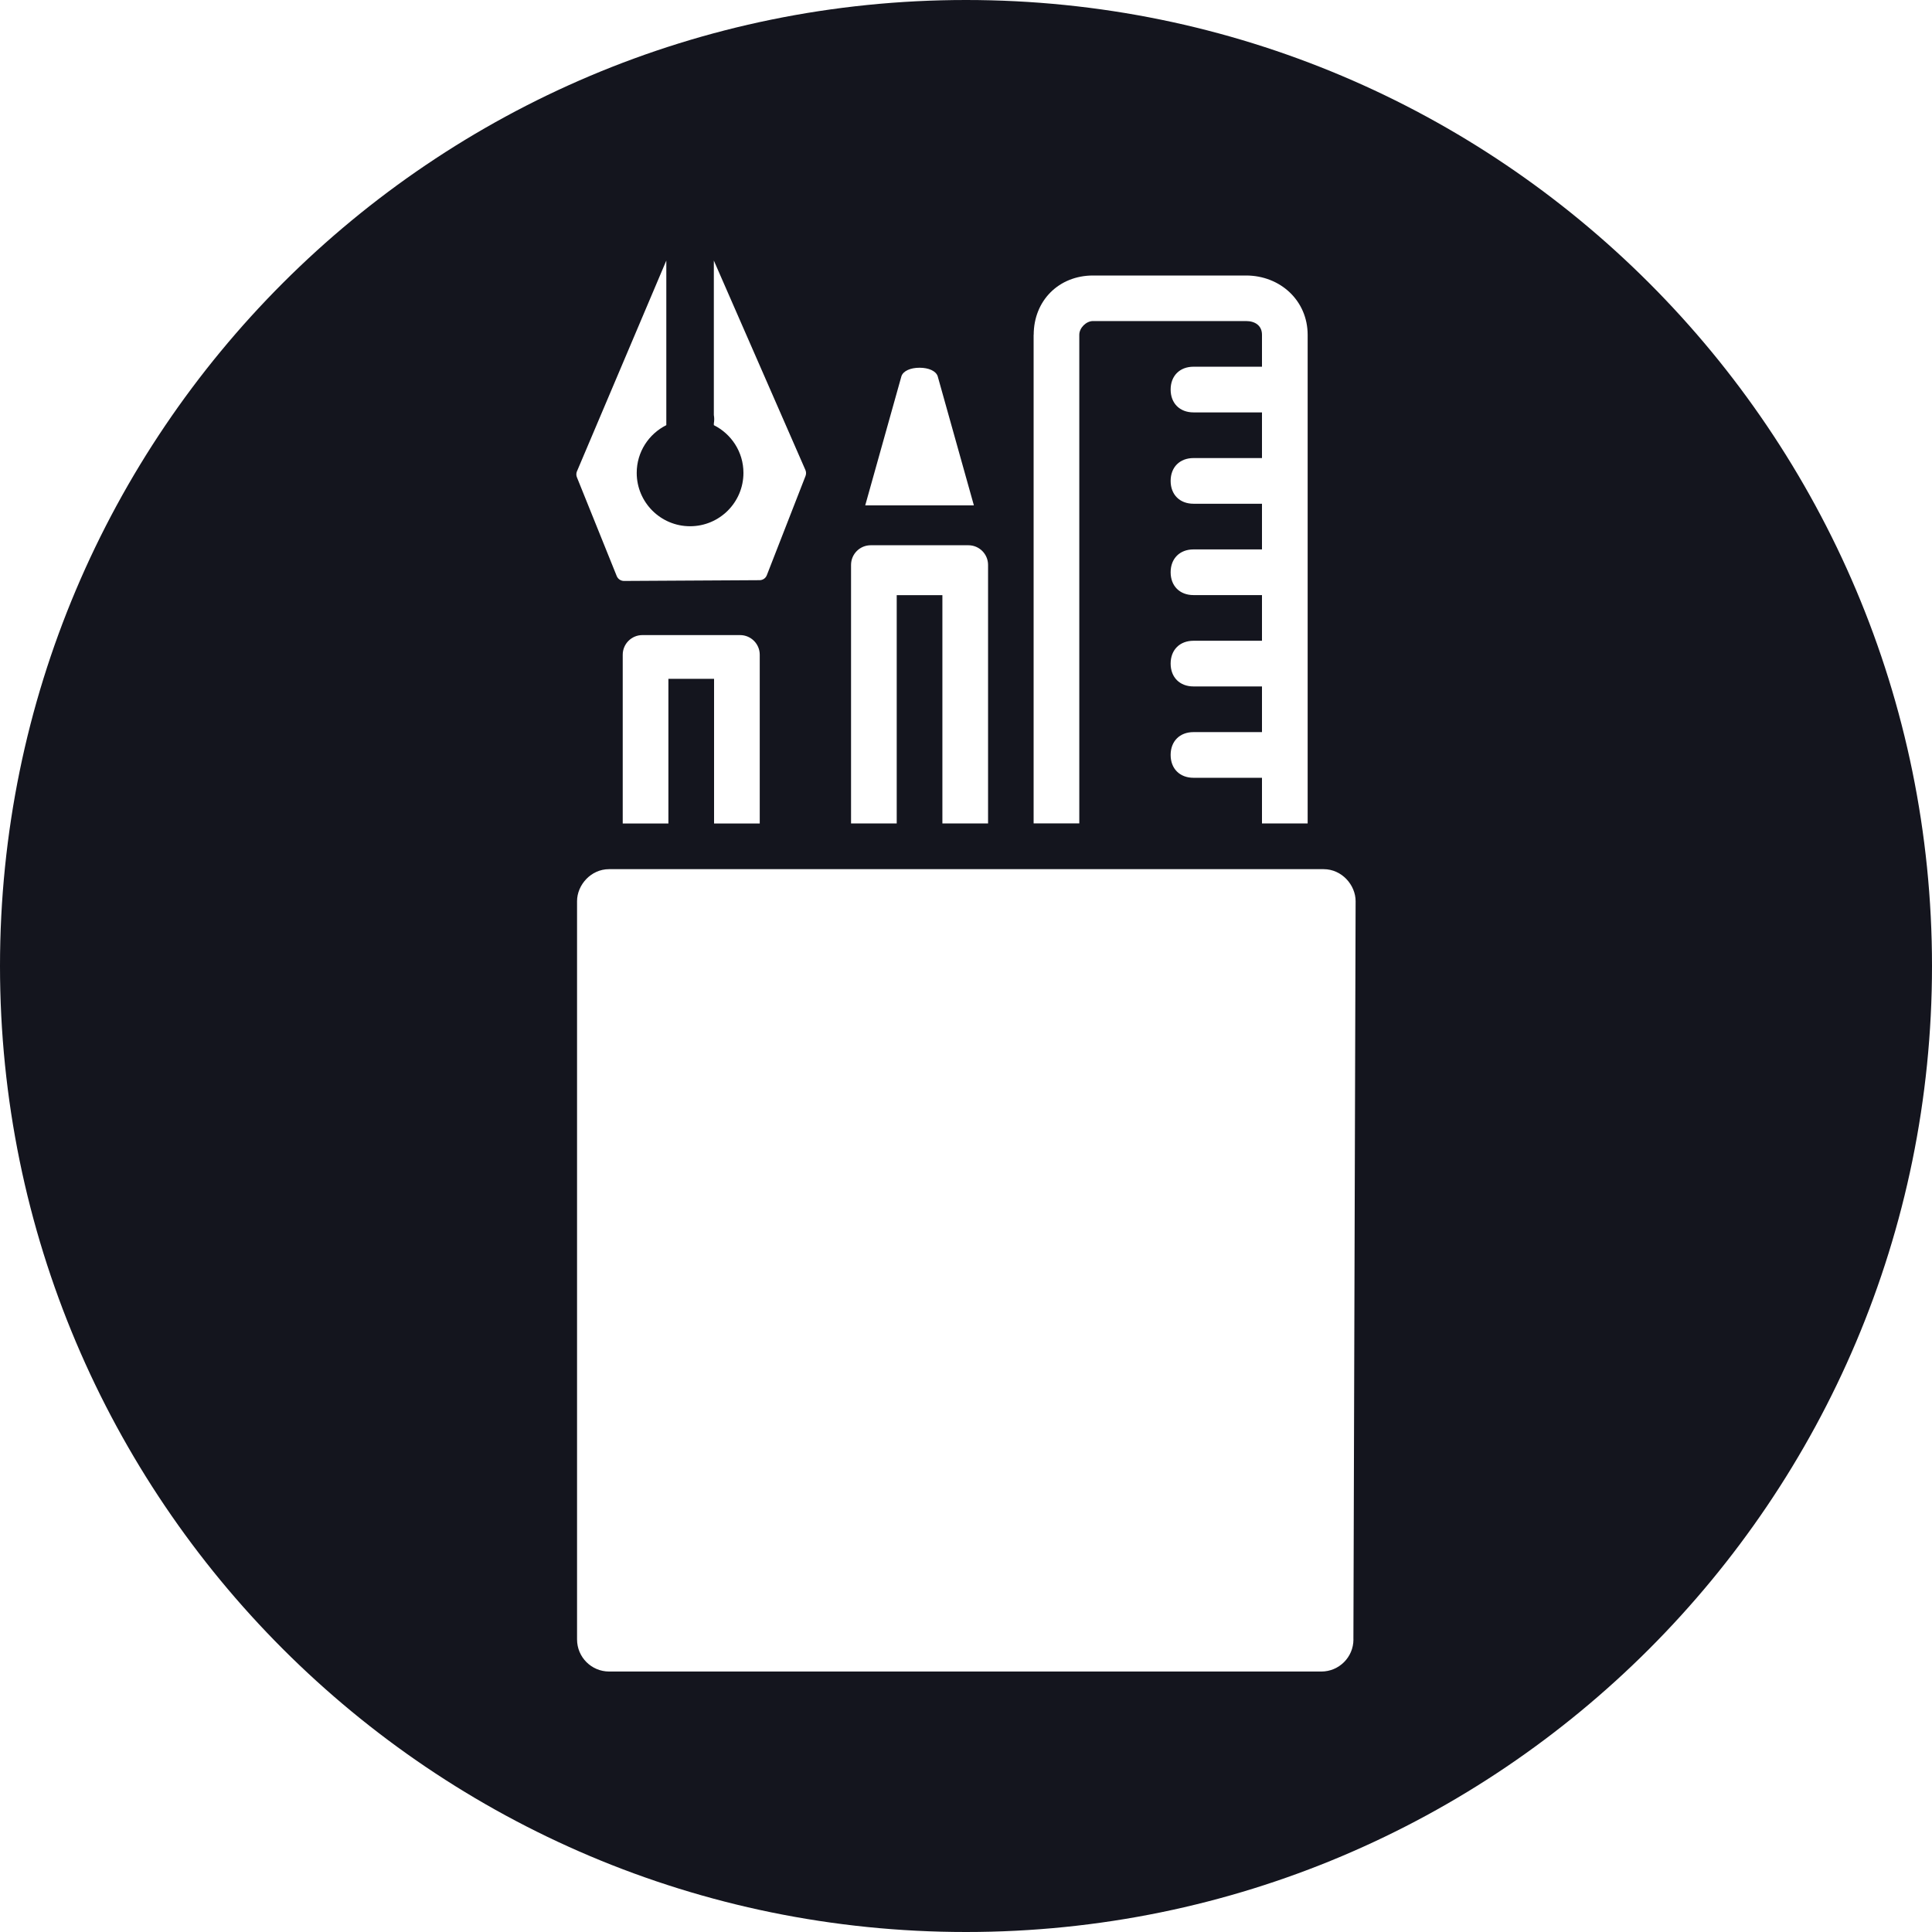 <?xml version="1.0" encoding="UTF-8"?><svg id="a" xmlns="http://www.w3.org/2000/svg" viewBox="0 0 500 500"><path d="m250,0C111.93,0,0,111.93,0,250s111.93,250,250,250,250-111.93,250-250S388.07,0,250,0Zm17.52,86.66c0-8.86,6.5-15.36,15.36-15.36h39.59c8.86,0,15.95,6.5,15.95,15.36v126.45h-11.82v-11.82h-17.73c-3.55,0-5.91-2.36-5.91-5.91s2.36-5.91,5.91-5.91h17.73v-11.82h-17.73c-3.55,0-5.91-2.36-5.91-5.91s2.36-5.91,5.91-5.91h17.73v-11.82h-17.73c-3.55,0-5.91-2.36-5.91-5.91s2.36-5.91,5.91-5.91h17.73v-11.82h-17.73c-3.55,0-5.91-2.36-5.91-5.91s2.36-5.91,5.91-5.91h17.73v-11.82h-17.73c-3.55,0-5.91-2.36-5.91-5.91s2.36-5.91,5.91-5.91h17.73v-8.27c0-2.36-1.77-3.55-4.14-3.55h-39.59c-1.77,0-3.55,1.77-3.55,3.55v126.45h-11.82v-126.45Zm-34.23,10.7c.47-1.37,2.34-2.19,4.69-2.19s4.22.82,4.69,2.19l9.37,33.43h-28.12l9.37-33.43Zm-13.04,48.84c0-2.81,2.28-5.09,5.09-5.09h25.28c2.81,0,5.09,2.28,5.09,5.09v66.91h-11.82v-59.09h-11.82v59.09h-11.82v-66.91Zm-70.93-24.23l23.12-54.54v42.6c-4.53,2.26-7.66,6.93-7.66,12.35,0,7.62,6.18,13.81,13.81,13.81s13.81-6.18,13.81-13.81c0-5.41-3.12-10.08-7.66-12.35v-.45c.13-.73.13-1.47,0-2.17v-39.98l23.7,54.21c.21.49.22,1.04.03,1.54l-10.02,25.69c-.3.77-1.04,1.28-1.86,1.28l-17.55.1-17.55.1c-.82,0-1.57-.5-1.88-1.26l-10.31-25.58c-.2-.49-.19-1.05.01-1.54Zm23.66,53.71v37.44h-11.82v-43.67c0-2.81,2.28-5.09,5.09-5.09h25.28c2.81,0,5.09,2.28,5.09,5.09v43.67h-11.82v-37.44h-11.82Zm177.29,248.62c-.01,4.58-3.73,8.29-8.31,8.29h-184.31c-4.59,0-8.31-3.72-8.31-8.31v-191.07c0-4.14,3.55-8.27,8.27-8.27h184.95c4.73,0,8.27,4.14,8.27,8.27l-.57,191.09Z" fill="#14151e"/></svg>